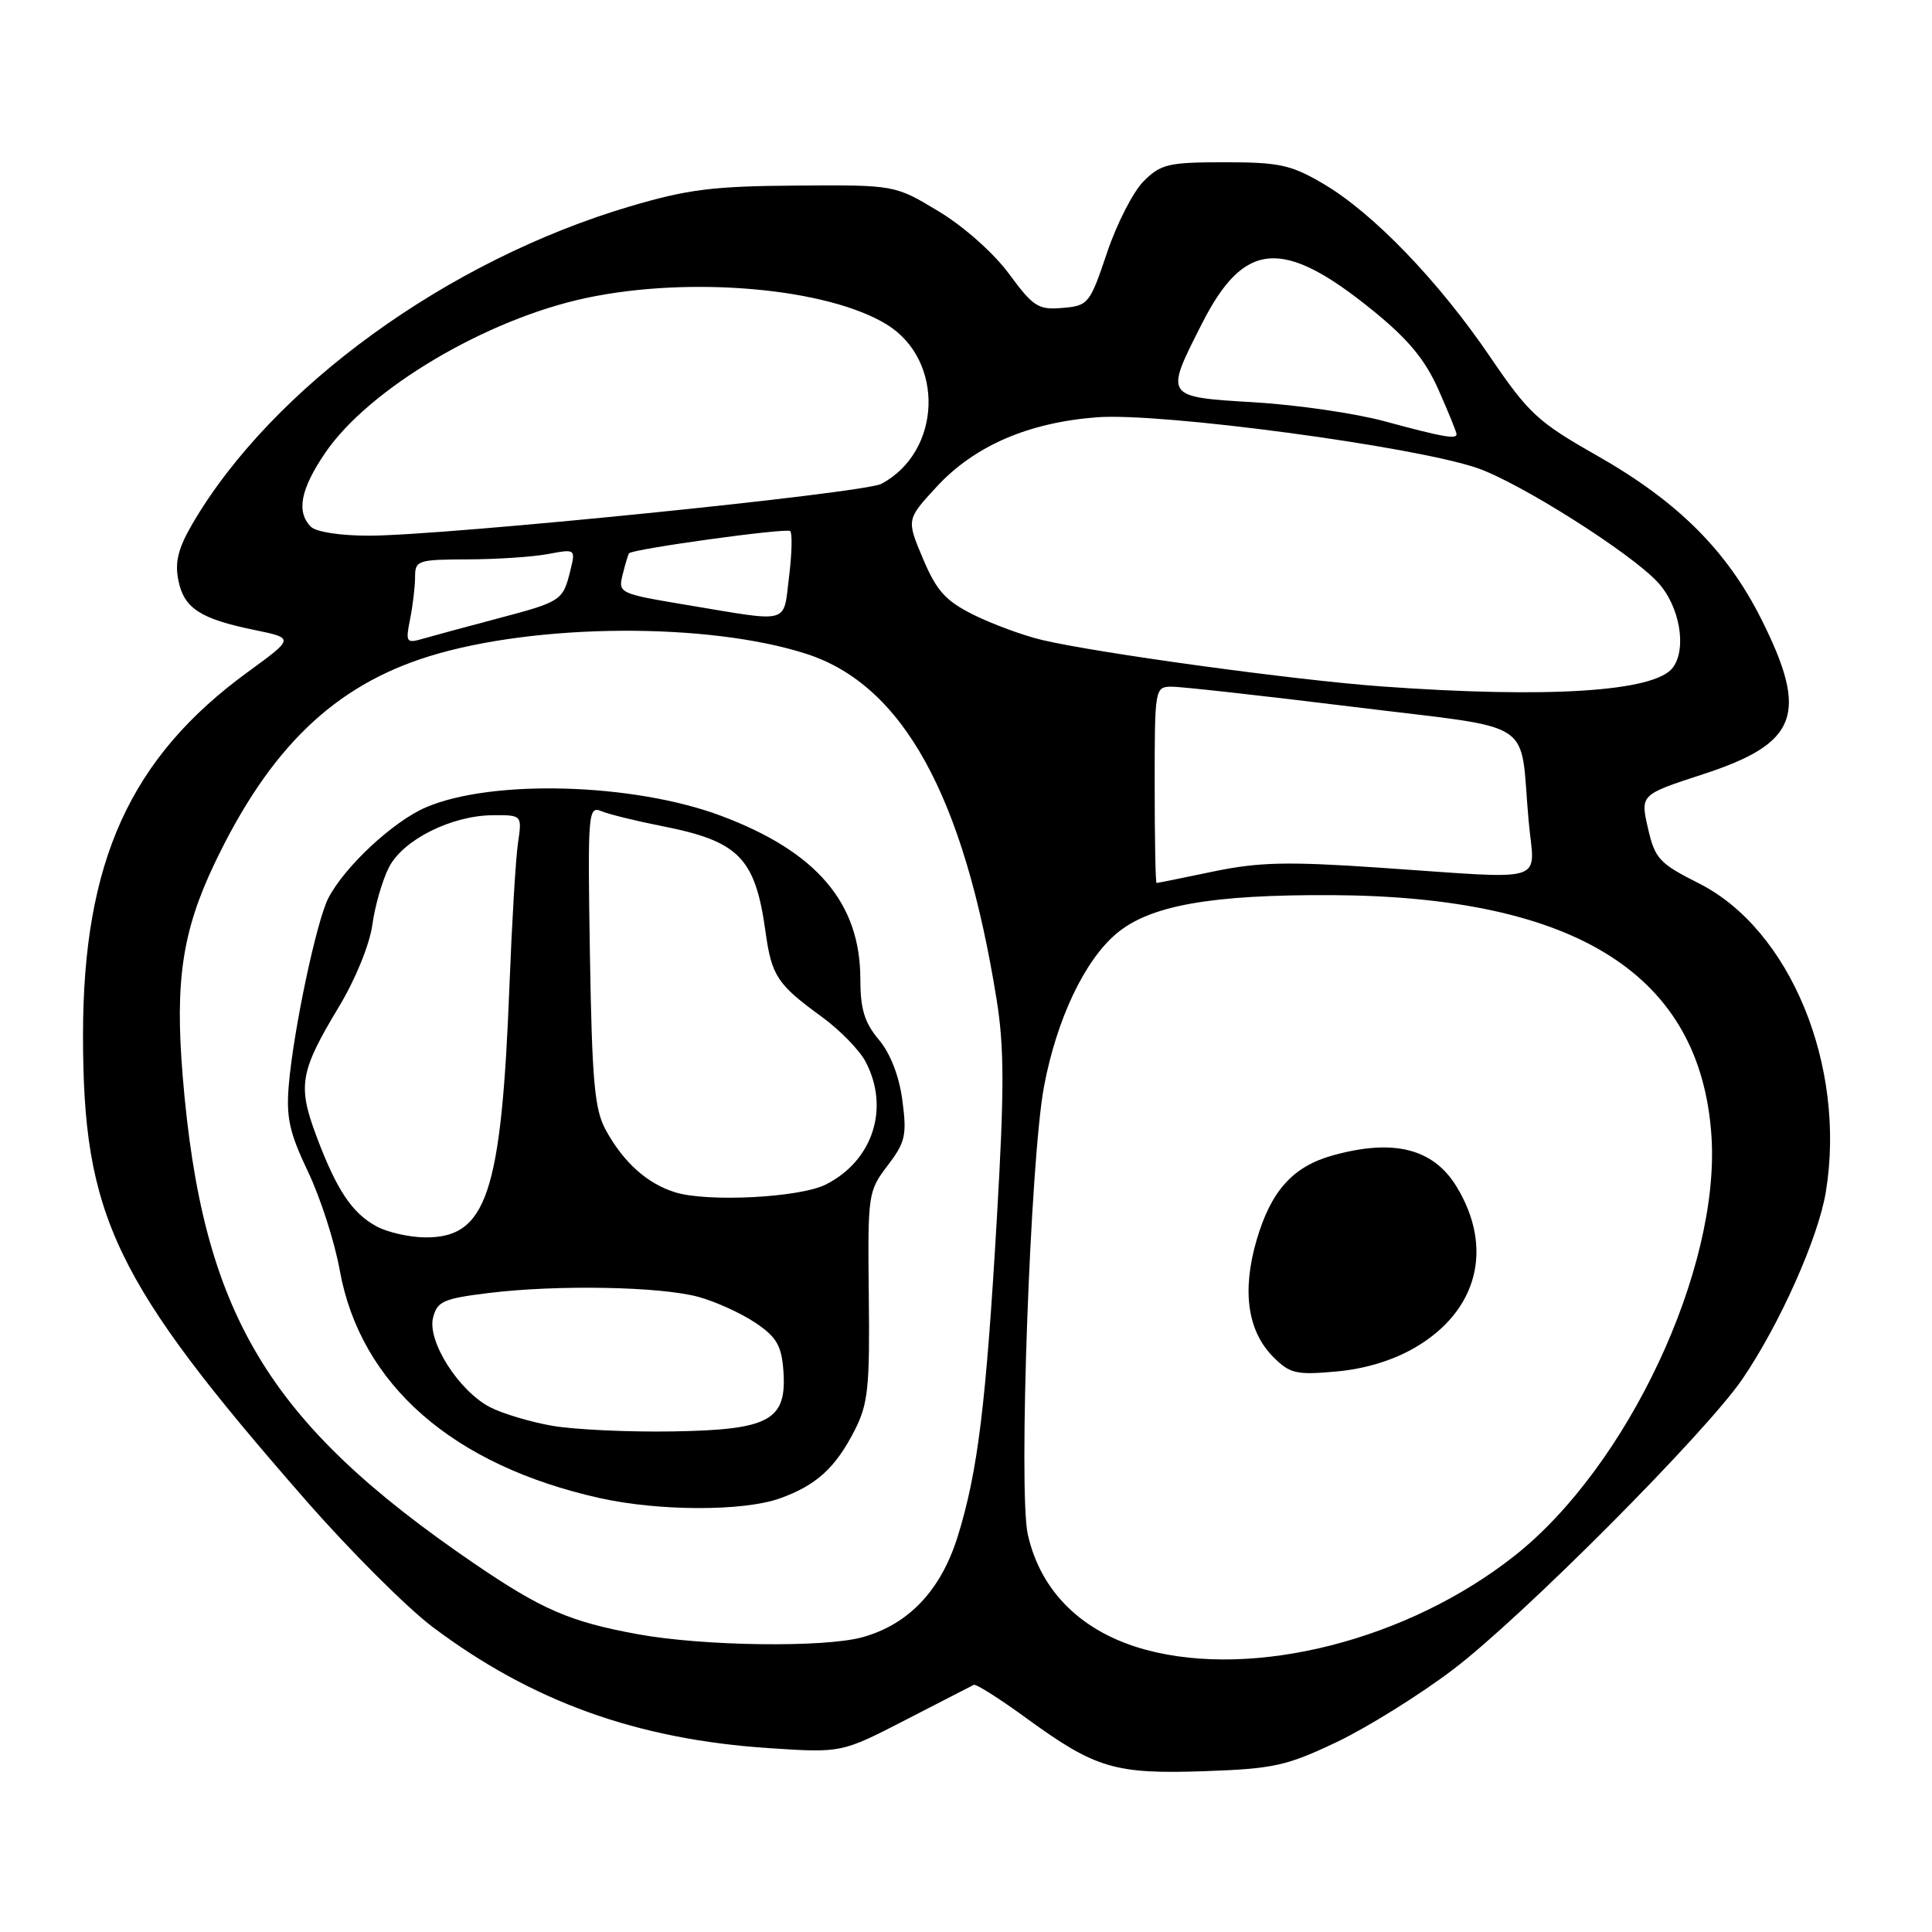 <?xml version="1.0" encoding="UTF-8" standalone="no"?>
<!DOCTYPE svg PUBLIC "-//W3C//DTD SVG 1.1//EN" "http://www.w3.org/Graphics/SVG/1.1/DTD/svg11.dtd" >
<svg xmlns="http://www.w3.org/2000/svg" xmlns:xlink="http://www.w3.org/1999/xlink" version="1.1" viewBox="0 0 256 256">
 <g >
 <path fill="currentColor"
d=" M 177.13 230.83 C 181.18 228.89 188.10 224.59 192.50 221.25 C 201.63 214.34 226.02 189.85 230.87 182.74 C 235.84 175.45 240.95 163.98 241.94 157.90 C 244.65 141.23 237.21 123.16 225.13 117.06 C 219.85 114.40 219.29 113.79 218.36 109.73 C 217.35 105.30 217.35 105.30 225.66 102.59 C 238.24 98.49 239.70 94.66 233.41 82.09 C 228.83 72.94 222.30 66.44 211.56 60.34 C 203.77 55.92 202.55 54.79 197.41 47.23 C 190.59 37.21 181.93 28.22 175.36 24.36 C 171.08 21.84 169.52 21.50 162.28 21.50 C 154.83 21.50 153.81 21.74 151.54 24.01 C 150.16 25.38 147.97 29.66 146.68 33.51 C 144.40 40.27 144.21 40.51 140.79 40.80 C 137.58 41.08 136.92 40.66 133.71 36.30 C 131.68 33.54 127.71 30.01 124.37 28.00 C 118.57 24.50 118.57 24.50 105.53 24.59 C 94.51 24.66 91.11 25.09 83.50 27.34 C 59.30 34.50 36.11 51.31 25.53 69.35 C 23.61 72.63 23.15 74.48 23.63 76.88 C 24.37 80.60 26.52 82.00 33.74 83.48 C 38.99 84.56 38.99 84.56 32.88 89.01 C 17.25 100.39 11.00 114.14 11.00 137.18 C 11.00 161.15 15.11 169.74 40.50 198.77 C 46.36 205.47 53.93 213.03 57.32 215.58 C 70.48 225.47 84.43 230.49 101.94 231.64 C 111.51 232.27 111.51 232.27 120.01 227.89 C 124.68 225.49 128.74 223.40 129.03 223.25 C 129.33 223.10 132.48 225.10 136.03 227.69 C 145.17 234.34 147.72 235.10 159.63 234.69 C 168.76 234.37 170.48 233.99 177.13 230.83 Z  M 151.85 218.61 C 143.43 216.34 137.90 210.95 136.19 203.33 C 134.92 197.71 136.52 153.54 138.34 143.95 C 140.02 135.04 143.71 127.26 147.94 123.70 C 152.37 119.97 160.46 118.53 176.50 118.61 C 208.96 118.78 225.37 129.21 226.78 150.56 C 227.93 168.17 215.67 194.31 200.70 206.14 C 186.59 217.30 166.25 222.49 151.85 218.61 Z  M 187.55 178.53 C 195.82 173.68 197.95 165.35 193.00 157.23 C 189.92 152.18 184.66 150.86 176.62 153.09 C 171.31 154.56 168.41 157.79 166.50 164.34 C 164.54 171.09 165.31 176.40 168.73 179.82 C 170.92 182.02 171.77 182.21 177.09 181.73 C 180.93 181.38 184.59 180.26 187.55 178.53 Z  M 84.50 216.54 C 75.50 214.89 71.81 213.29 62.83 207.17 C 35.37 188.42 26.78 174.03 24.20 142.50 C 23.18 129.99 24.16 123.40 28.39 114.50 C 35.70 99.14 44.28 90.85 56.90 86.95 C 71.05 82.58 93.84 82.44 106.85 86.64 C 119.64 90.77 127.72 105.43 132.05 132.41 C 133.08 138.77 133.08 144.45 132.09 161.41 C 130.65 186.15 129.57 194.96 126.92 203.53 C 124.70 210.70 120.43 215.23 114.28 216.94 C 109.23 218.34 93.17 218.13 84.50 216.54 Z  M 103.32 198.55 C 108.16 196.82 110.69 194.52 113.25 189.52 C 115.03 186.02 115.26 183.83 115.12 171.72 C 114.97 158.22 115.02 157.84 117.61 154.45 C 119.97 151.35 120.18 150.42 119.57 145.81 C 119.14 142.56 117.98 139.58 116.44 137.75 C 114.55 135.50 114.00 133.70 114.00 129.74 C 114.00 119.63 108.20 112.84 95.52 108.09 C 83.92 103.75 65.17 103.22 56.43 106.98 C 52.11 108.83 45.66 114.84 43.51 119.00 C 41.95 122.01 38.89 136.46 38.27 143.73 C 37.90 148.06 38.34 150.06 40.80 155.23 C 42.45 158.68 44.35 164.57 45.02 168.33 C 47.76 183.46 59.99 194.17 79.50 198.51 C 87.32 200.25 98.51 200.27 103.32 198.55 Z  M 153.00 104.00 C 153.00 91.19 153.03 91.00 155.25 90.99 C 156.49 90.98 167.27 92.18 179.21 93.65 C 204.08 96.73 201.30 94.93 202.55 108.75 C 203.32 117.25 205.63 116.52 182.77 114.97 C 170.59 114.14 166.78 114.23 160.77 115.48 C 156.77 116.32 153.39 117.00 153.25 117.00 C 153.11 117.00 153.00 111.15 153.00 104.00 Z  M 183.00 90.95 C 171.57 90.12 145.20 86.51 138.00 84.78 C 135.53 84.19 131.47 82.69 128.99 81.46 C 125.29 79.61 124.10 78.29 122.30 74.03 C 120.11 68.84 120.11 68.84 124.08 64.53 C 129.10 59.08 136.26 55.98 145.39 55.29 C 153.86 54.65 187.55 59.16 195.80 62.04 C 201.46 64.01 216.07 73.26 219.67 77.16 C 222.56 80.28 223.55 85.90 221.67 88.45 C 219.32 91.65 205.20 92.56 183.00 90.95 Z  M 54.34 82.03 C 54.70 80.23 55.00 77.71 55.00 76.44 C 55.00 74.26 55.36 74.14 61.99 74.12 C 65.83 74.11 70.62 73.79 72.63 73.41 C 76.26 72.73 76.28 72.74 75.57 75.61 C 74.59 79.59 74.39 79.72 65.96 81.95 C 61.86 83.03 57.42 84.24 56.09 84.62 C 53.82 85.28 53.72 85.13 54.34 82.03 Z  M 91.19 80.19 C 81.96 78.65 81.88 78.61 82.52 76.07 C 82.87 74.66 83.25 73.42 83.36 73.31 C 83.95 72.72 104.26 69.92 104.71 70.37 C 105.00 70.67 104.93 73.40 104.55 76.45 C 103.76 82.78 104.87 82.47 91.19 80.19 Z  M 41.20 69.80 C 39.23 67.83 39.82 64.81 43.11 59.98 C 48.89 51.51 64.45 42.28 77.69 39.48 C 91.50 36.55 109.67 38.16 117.52 43.01 C 125.20 47.76 124.78 59.84 116.79 64.11 C 114.48 65.35 59.12 70.95 48.95 70.98 C 45.16 70.99 41.89 70.49 41.20 69.80 Z  M 183.50 55.83 C 179.65 54.78 171.89 53.65 166.25 53.31 C 154.25 52.59 154.30 52.66 159.25 42.91 C 164.85 31.86 169.96 31.46 181.87 41.11 C 186.63 44.98 188.83 47.64 190.62 51.67 C 191.93 54.63 193.00 57.27 193.00 57.53 C 193.00 58.24 191.18 57.91 183.50 55.83 Z  M 73.20 188.93 C 70.29 188.42 66.58 187.31 64.95 186.47 C 60.81 184.33 56.60 177.73 57.38 174.61 C 57.93 172.43 58.74 172.07 64.75 171.33 C 73.88 170.21 87.60 170.47 92.60 171.86 C 94.85 172.48 98.23 174.02 100.10 175.28 C 102.89 177.15 103.55 178.29 103.80 181.58 C 104.29 188.21 102.01 189.46 89.15 189.67 C 83.29 189.77 76.12 189.43 73.20 188.93 Z  M 49.89 162.50 C 46.64 160.74 44.58 157.64 41.90 150.47 C 39.42 143.83 39.75 141.97 44.91 133.40 C 47.09 129.79 48.98 125.15 49.34 122.53 C 49.68 120.02 50.68 116.59 51.55 114.90 C 53.44 111.25 59.85 108.05 65.34 108.02 C 69.18 108.00 69.18 108.00 68.63 111.75 C 68.33 113.81 67.83 122.25 67.51 130.50 C 66.44 158.21 64.48 164.05 56.30 163.96 C 54.21 163.94 51.33 163.28 49.89 162.50 Z  M 89.47 157.99 C 85.77 156.85 82.60 154.01 80.26 149.72 C 78.78 147.02 78.45 143.29 78.17 126.61 C 77.86 107.68 77.93 106.76 79.67 107.48 C 80.68 107.90 84.27 108.78 87.66 109.45 C 97.93 111.46 100.08 113.65 101.44 123.50 C 102.25 129.32 103.00 130.45 108.86 134.71 C 111.26 136.45 113.89 139.14 114.70 140.69 C 117.93 146.84 115.66 153.82 109.41 156.96 C 105.97 158.69 93.79 159.32 89.47 157.99 Z "/>
</g>
</svg>